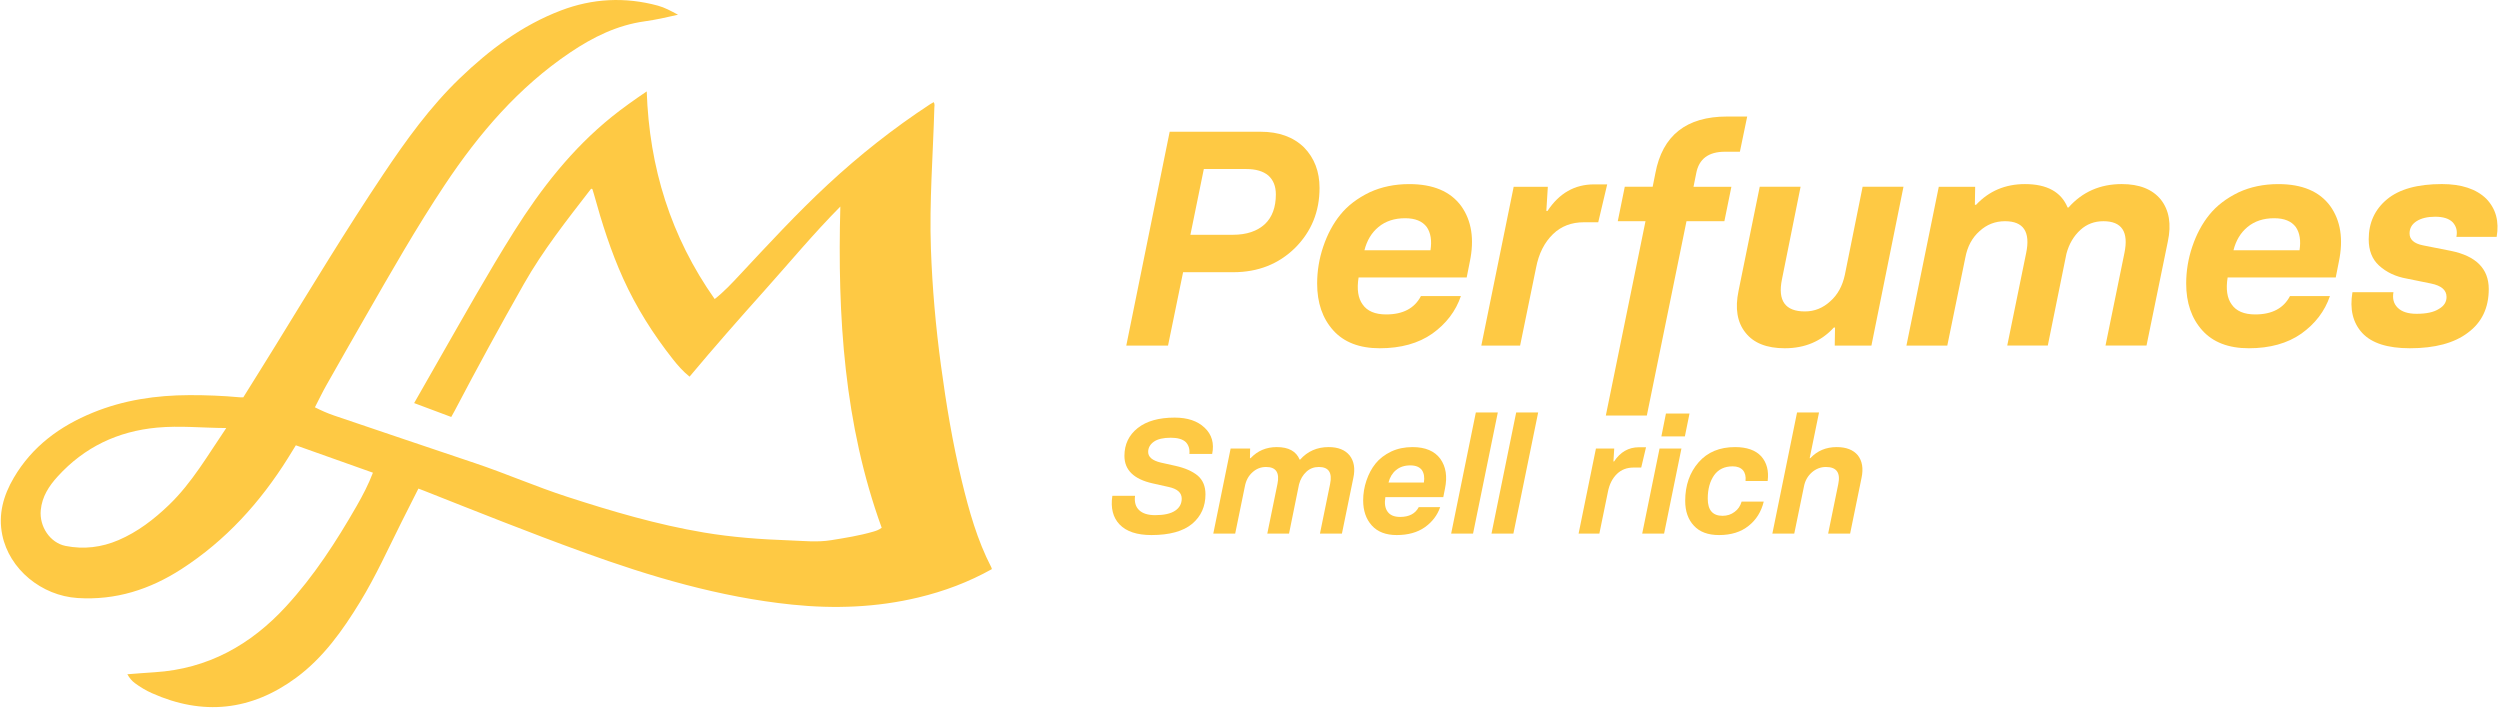 <?xml version="1.0" encoding="utf-8"?>
<!-- Generator: Adobe Illustrator 25.4.1, SVG Export Plug-In . SVG Version: 6.00 Build 0)  -->
<svg version="1.1" id="Layer_1" xmlns="http://www.w3.org/2000/svg" xmlns:xlink="http://www.w3.org/1999/xlink" x="0px" y="0px"
	 viewBox="0 0 1963.43 560.3" style="enable-background:new 0 0 1963.43 560.3;" xml:space="preserve">
<style type="text/css">
	.st0{fill:#FEC944;}
</style>
<path class="st0" d="M191.08,312.05c8.5-13.65,17.1-27.33,25.57-41.1c27.66-44.95,54.95-90.12,84.31-134
	c17.96-26.83,36.77-52.97,60.15-75.47C384.43,39.03,410,19.86,440.52,8.23c24.89-9.49,50.33-10.79,76.14-3.8
	c5.44,1.48,10.25,4.14,15.83,7.14c-9.13,2.1-17.57,3.99-26.14,5.18c-21.67,3.01-40.62,12.4-58.52,24.45
	c-40.57,27.3-71.62,63.61-98.44,103.89c-22.29,33.47-42.16,68.4-62.17,103.25c-10.37,18.05-20.69,36.13-30.93,54.26
	c-3.12,5.53-5.87,11.28-8.97,17.29c4.92,2.48,9.83,4.68,14.93,6.41c36.86,12.49,73.72,25.01,110.62,37.38
	c24.38,8.17,47.98,18.51,72.43,26.44c35.29,11.45,70.85,21.94,107.53,28.11c22.28,3.75,44.75,5.39,67.3,6.18
	c10.86,0.38,21.74,1.61,32.57-0.15c11.11-1.8,22.24-3.54,33.08-6.7c2.14-0.62,4.3-1.27,6.68-3.07
	c-29.52-81.31-34.79-165.93-32.48-252.26c-21.02,21.19-39.93,44.02-59.67,66.08c-19.81,22.13-39.43,44.43-58.75,67.51
	c-5.18-4.15-9.3-8.88-13.23-13.87c-15.4-19.56-28.62-40.45-38.89-63.16c-9.69-21.43-16.77-43.76-23.01-66.39
	c-0.38-1.38-0.84-2.74-1.21-3.92c-0.9-0.56-1.22,0.05-1.49,0.41c-18.49,23.93-37.26,47.66-52.25,74.06
	c-18.71,32.97-36.87,66.24-54.47,99.81c-0.79,1.51-1.65,2.97-2.62,4.72c-9.7-3.63-19.21-7.19-29.14-10.91
	c6.48-11.37,12.75-22.41,19.07-33.43c19.53-34.05,38.62-68.35,59.55-101.58c21.18-33.64,45.43-64.67,76.59-89.81
	c8.57-6.91,17.56-13.23,27.46-19.96c2,59.78,18.89,114.15,53.37,163.08c7.46-5.88,13.38-12.28,19.33-18.64
	c22.65-24.23,45.13-48.64,69.44-71.22c25.02-23.23,51.75-44.36,80.34-63.09c0.88-0.57,1.8-1.07,2.88-1.7
	c1.04,1.54,0.56,3.11,0.52,4.61c-1.03,36.86-4,73.67-2.69,110.58c1.08,30.64,3.78,61.15,7.88,91.52
	c4.13,30.6,9.15,61.05,16.44,91.08c5.64,23.21,12.04,46.14,23.09,67.5c0.23,0.45,0.31,0.97,0.46,1.46
	c-18.24,10.21-37.51,17.42-57.71,22.26c-32.73,7.84-65.84,9.06-99.2,5.62C565.26,469,511,452.9,457.6,433.5
	c-41.97-15.25-83.43-31.82-124.94-48.24c-1.21-0.48-2.44-0.93-4.05-1.54c-4.46,8.83-8.88,17.53-13.25,26.26
	c-10.55,21.09-20.26,42.62-32.59,62.79c-13.71,22.42-28.87,43.81-50.25,59.55c-35.22,25.93-73.22,29.98-113.28,12.04
	c-4.69-2.1-9.16-4.78-13.33-7.87c-2.36-1.75-4.15-3.9-5.91-6.95c7.57-0.57,14.52-1.16,21.48-1.59
	c41.76-2.62,75.47-21.51,103.24-51.77c21.89-23.85,39.4-50.91,55.46-78.92c4.74-8.27,9.14-16.73,12.71-26.02
	c-20.21-7.18-40.25-14.31-60.54-21.52c-2.2,3.56-4.18,6.81-6.2,10.04c-21.82,34.84-48.85,64.7-83.59,87.14
	c-24.83,16.04-51.68,24.68-81.63,22.76c-28.27-1.81-53.62-22.54-59.15-49.53c-3.31-16.14,0.85-30.95,9.05-44.92
	c14.47-24.65,36.14-40.52,62.09-51.14c24.27-9.93,49.68-13.66,75.78-13.75c13.15-0.04,26.26,0.48,39.35,1.68
	C188.94,312.12,189.87,312.05,191.08,312.05z M177.69,336.17c-18.68-0.09-36.5-2-54.39-0.33c-30.9,2.89-57.02,15.32-77.98,38.33
	c-6.9,7.57-12.29,15.83-13.31,26.47c-1.23,12.83,7.29,25.7,19.52,28.13c14.27,2.83,28.21,1.15,41.57-4.59
	c15.06-6.47,27.82-16.28,39.57-27.58C150.83,379.14,163.21,357.43,177.69,336.17z"/>
<g>
	<path class="st0" d="M884.55,271.41l34.08-167.94h71.44c14.29,0,25.65,4.1,34.08,12.3c8.12,8.35,12.18,18.97,12.18,31.85
		c0,18.58-6.4,34.27-19.21,47.08c-12.96,12.73-29.16,19.09-48.6,19.09h-39.35l-11.83,57.62H884.55z M934.91,184.39h33.38
		c10.7,0,19.09-2.81,25.18-8.43c5.7-5.46,8.55-13.23,8.55-23.3c0-6.4-1.99-11.36-5.97-14.87c-4.06-3.36-9.8-5.04-17.22-5.04h-33.38
		L934.91,184.39z"/>
	<path class="st0" d="M1083.64,273.51c-15.93,0-28.11-4.68-36.54-14.05c-8.43-9.37-12.65-21.63-12.65-36.77
		c0-9.91,1.6-19.6,4.8-29.04c3.28-9.68,7.73-17.99,13.35-24.94c5.7-7.1,13.39-13,23.07-17.68c9.29-4.29,19.67-6.44,31.15-6.44
		c18.74,0,32.32,5.74,40.75,17.22c8.2,11.48,10.46,26.04,6.79,43.68l-2.46,12.41h-84.9c-1.48,9.21-0.43,16.28,3.16,21.2
		c3.59,5.23,9.76,7.85,18.5,7.85c13.19,0,22.29-4.8,27.29-14.4h31.39c-4.06,11.87-11.56,21.71-22.49,29.51
		C1113.93,269.69,1100.19,273.51,1083.64,273.51z M1071.58,196.57h51.88c1.17-7.65,0.19-13.74-2.93-18.27
		c-3.44-4.61-9.1-6.91-16.98-6.91c-8.43,0-15.42,2.3-20.96,6.91C1077.2,182.75,1073.53,188.84,1071.58,196.57z"/>
	<path class="st0" d="M1163.39,271.41l25.41-124.72h26.82l-1.17,18.97h0.94c9.13-13.9,21.31-20.85,36.54-20.85h10.31l-7.03,29.75
		h-11.24c-9.76,0-17.84,3.08-24.24,9.25c-6.79,6.56-11.24,15.38-13.35,26.47l-12.53,61.13H1163.39z"/>
	<path class="st0" d="M1261.18,326.33l31.15-152.6h-21.78l5.5-27.05h21.9l2.11-10.54c5.54-29.75,24.32-44.62,56.33-44.62h15.81
		l-5.74,27.64h-11.71c-12.96,0-20.49,5.66-22.6,16.98l-2.11,10.54h29.75l-5.51,27.05h-29.75l-31.15,152.6H1261.18z"/>
	<path class="st0" d="M1401.71,273.51c-14.13,0-24.4-4.06-30.8-12.18c-6.56-8.12-8.39-19.09-5.5-32.91l16.63-81.74h32.09
		l-14.64,72.73c-3.44,16.79,2.58,25.18,18.03,25.18c7.5,0,14.13-2.65,19.91-7.96c5.78-5.07,9.6-12.02,11.48-20.85l13.94-69.1h32.09
		l-25.18,124.72h-28.81l0.23-14.17h-0.94C1430.33,268.09,1417.48,273.51,1401.71,273.51z"/>
	<path class="st0" d="M1666.38,144.57c13.82,0,24.05,4.06,30.68,12.18c6.56,8.35,8.39,19.32,5.5,32.91l-16.75,81.74h-32.21
		l14.87-72.73c3.44-16.63-2.07-24.94-16.51-24.94c-7.03,0-13.04,2.27-18.03,6.79c-5.31,4.84-8.98,11.09-11.01,18.74l-14.64,72.14
		h-31.85l14.87-72.73c3.44-16.63-2.11-24.94-16.63-24.94c-7.65,0-14.29,2.58-19.91,7.73c-5.86,5.15-9.6,12.1-11.24,20.85
		l-14.17,69.1h-32.09l25.41-124.72h28.57l-0.23,14.17h0.94c10.15-10.85,22.95-16.28,38.41-16.28c17.25,0,28.42,6.13,33.49,18.39h0.7
		C1635.43,150.7,1649.36,144.57,1666.38,144.57z"/>
	<path class="st0" d="M1766.16,273.51c-15.93,0-28.11-4.68-36.54-14.05c-8.43-9.37-12.65-21.63-12.65-36.77
		c0-9.91,1.6-19.6,4.8-29.04c3.28-9.68,7.73-17.99,13.35-24.94c5.7-7.1,13.39-13,23.07-17.68c9.29-4.29,19.67-6.44,31.15-6.44
		c18.74,0,32.32,5.74,40.75,17.22c8.2,11.48,10.46,26.04,6.79,43.68l-2.46,12.41h-84.9c-1.48,9.21-0.43,16.28,3.16,21.2
		c3.59,5.23,9.76,7.85,18.5,7.85c13.19,0,22.29-4.8,27.29-14.4h31.39c-4.06,11.87-11.56,21.71-22.49,29.51
		C1796.45,269.69,1782.71,273.51,1766.16,273.51z M1754.1,196.57h51.88c1.17-7.65,0.19-13.74-2.93-18.27
		c-3.44-4.61-9.1-6.91-16.98-6.91c-8.43,0-15.42,2.3-20.96,6.91C1759.72,182.75,1756.05,188.84,1754.1,196.57z"/>
	<path class="st0" d="M1892.64,273.51c-17.49,0-29.94-3.98-37.36-11.95c-7.42-8.04-9.99-18.74-7.73-32.09h32.21
		c-0.94,5,0.16,9.06,3.28,12.18c3.2,3.2,8.16,4.8,14.87,4.8c7.81,0,13.66-1.29,17.57-3.86c3.98-2.26,5.97-5.39,5.97-9.37
		c0-5.39-4.06-8.9-12.18-10.54l-18.97-3.86c-8.82-1.56-16.12-5-21.9-10.31c-5.39-4.92-8.08-11.79-8.08-20.61
		c0-12.96,4.8-23.42,14.4-31.39c9.6-7.96,23.97-11.95,43.1-11.95c15.3,0,26.9,3.83,34.78,11.48c7.57,7.81,10.31,17.8,8.2,29.98
		h-31.62c0.94-4.53-0.04-8.35-2.93-11.48c-2.89-2.89-7.46-4.33-13.7-4.33c-6.09,0-10.97,1.17-14.64,3.51
		c-3.67,2.34-5.5,5.54-5.5,9.6c0,4.84,3.51,7.96,10.54,9.37l21.9,4.33c19.83,4.06,29.75,14.05,29.75,29.98
		c0,14.83-5.47,26.27-16.4,34.31C1927.5,269.45,1912.32,273.51,1892.64,273.51z"/>
</g>
<g>
	<path class="st0" d="M904.3,420.22c-11.38,0-19.73-2.78-25.04-8.35c-5.19-5.44-7.07-12.93-5.65-22.47h17.82
		c-0.63,4.9,0.46,8.66,3.26,11.3c2.72,2.59,6.9,3.89,12.55,3.89c6.99,0,12.22-1.17,15.69-3.51c3.43-2.3,5.15-5.46,5.15-9.48
		c0-4.64-3.43-7.7-10.29-9.16l-12.61-2.82c-14.73-3.3-22.09-10.5-22.09-21.59c0-9.04,3.47-16.32,10.42-21.84
		c6.9-5.48,16.59-8.22,29.06-8.22c10.12,0,17.97,2.66,23.53,7.97c5.65,5.36,7.61,12.22,5.9,20.58h-17.89
		c0.38-3.81-0.56-6.9-2.82-9.29c-2.43-2.3-6.36-3.45-11.8-3.45c-5.9,0-10.31,1.03-13.24,3.08c-3.01,2.13-4.52,4.83-4.52,8.09
		c0,3.98,3.3,6.76,9.92,8.35l11.55,2.57c7.49,1.67,13.32,4.25,17.51,7.72c4.02,3.51,6.02,8.39,6.02,14.62
		c0,9.54-3.47,17.26-10.42,23.16C929.23,417.27,918.56,420.22,904.3,420.22z"/>
	<path class="st0" d="M1043.49,351.13c7.4,0,12.89,2.18,16.44,6.53c3.51,4.48,4.5,10.35,2.95,17.63l-8.97,43.8h-17.26l7.97-38.97
		c1.84-8.91-1.11-13.37-8.85-13.37c-3.77,0-6.99,1.21-9.66,3.64c-2.85,2.59-4.81,5.94-5.9,10.04l-7.84,38.66h-17.07l7.97-38.97
		c1.84-8.91-1.13-13.37-8.91-13.37c-4.1,0-7.66,1.38-10.67,4.14c-3.14,2.76-5.15,6.49-6.02,11.17l-7.59,37.03h-17.2l13.62-66.83
		h15.31l-0.13,7.59h0.5c5.44-5.81,12.3-8.72,20.58-8.72c9.25,0,15.23,3.28,17.95,9.85h0.38
		C1026.9,354.41,1034.37,351.13,1043.49,351.13z"/>
	<path class="st0" d="M1096.95,420.22c-8.53,0-15.06-2.51-19.58-7.53c-4.52-5.02-6.78-11.59-6.78-19.7c0-5.31,0.86-10.5,2.57-15.56
		c1.76-5.19,4.14-9.64,7.15-13.37c3.05-3.81,7.18-6.97,12.36-9.48c4.98-2.3,10.54-3.45,16.69-3.45c10.04,0,17.32,3.08,21.84,9.22
		c4.39,6.15,5.61,13.95,3.64,23.41l-1.32,6.65h-45.5c-0.8,4.94-0.23,8.72,1.69,11.36c1.92,2.8,5.23,4.21,9.92,4.21
		c7.07,0,11.94-2.57,14.62-7.72h16.82c-2.18,6.36-6.19,11.63-12.05,15.81C1113.19,418.17,1105.82,420.22,1096.95,420.22z
		 M1090.49,378.99h27.8c0.63-4.1,0.1-7.36-1.57-9.79c-1.84-2.47-4.87-3.7-9.1-3.7c-4.52,0-8.26,1.23-11.23,3.7
		C1093.5,371.59,1091.54,374.85,1090.49,378.99z"/>
	<path class="st0" d="M1139.69,419.09l19.39-95.14h17.26l-19.45,95.14H1139.69z"/>
	<path class="st0" d="M1171.38,419.09l19.39-95.14h17.26l-19.45,95.14H1171.38z"/>
	<path class="st0" d="M1239.78,419.09l13.62-66.83h14.37l-0.63,10.17h0.5c4.9-7.45,11.42-11.17,19.58-11.17h5.52l-3.77,15.94h-6.03
		c-5.23,0-9.56,1.65-12.99,4.96c-3.64,3.51-6.02,8.24-7.15,14.18l-6.71,32.76H1239.78z"/>
	<path class="st0" d="M1289.74,419.09l13.62-66.83h17.19l-13.62,66.83H1289.74z M1304.8,342.72l3.58-17.95h18.51l-3.64,17.95H1304.8
		z"/>
	<path class="st0" d="M1350.11,420.22c-8.66,0-15.23-2.43-19.7-7.28c-4.6-4.85-6.9-11.38-6.9-19.58c0-12.17,3.52-22.28,10.54-30.31
		c6.94-7.95,16.48-11.92,28.62-11.92c9.25,0,16.11,2.43,20.58,7.28c4.35,4.98,6.03,11.42,5.02,19.33h-17.38
		c0.38-3.51-0.29-6.32-2.01-8.41c-1.8-2.05-4.5-3.08-8.09-3.08c-6.36,0-11.21,2.32-14.56,6.97c-3.35,4.81-5.02,10.94-5.02,18.39
		c0,9,3.87,13.49,11.61,13.49c3.64,0,6.8-1.02,9.48-3.08c2.68-1.92,4.52-4.62,5.52-8.09h17.38c-1.97,7.99-5.92,14.33-11.86,19.02
		C1367.34,417.8,1359.6,420.22,1350.11,420.22z"/>
	<path class="st0" d="M1391.96,419.09l19.39-95.14h17.26l-7.34,35.9h0.5c5.44-5.81,12.34-8.72,20.71-8.72
		c7.45,0,12.97,2.13,16.57,6.4c3.51,4.48,4.5,10.4,2.95,17.76l-8.97,43.8h-17.26l7.97-38.97c1.84-8.91-1.4-13.37-9.73-13.37
		c-4.02,0-7.66,1.38-10.92,4.14c-3.39,2.97-5.5,6.74-6.34,11.3l-7.59,36.9H1391.96z"/>
</g>
</svg>
